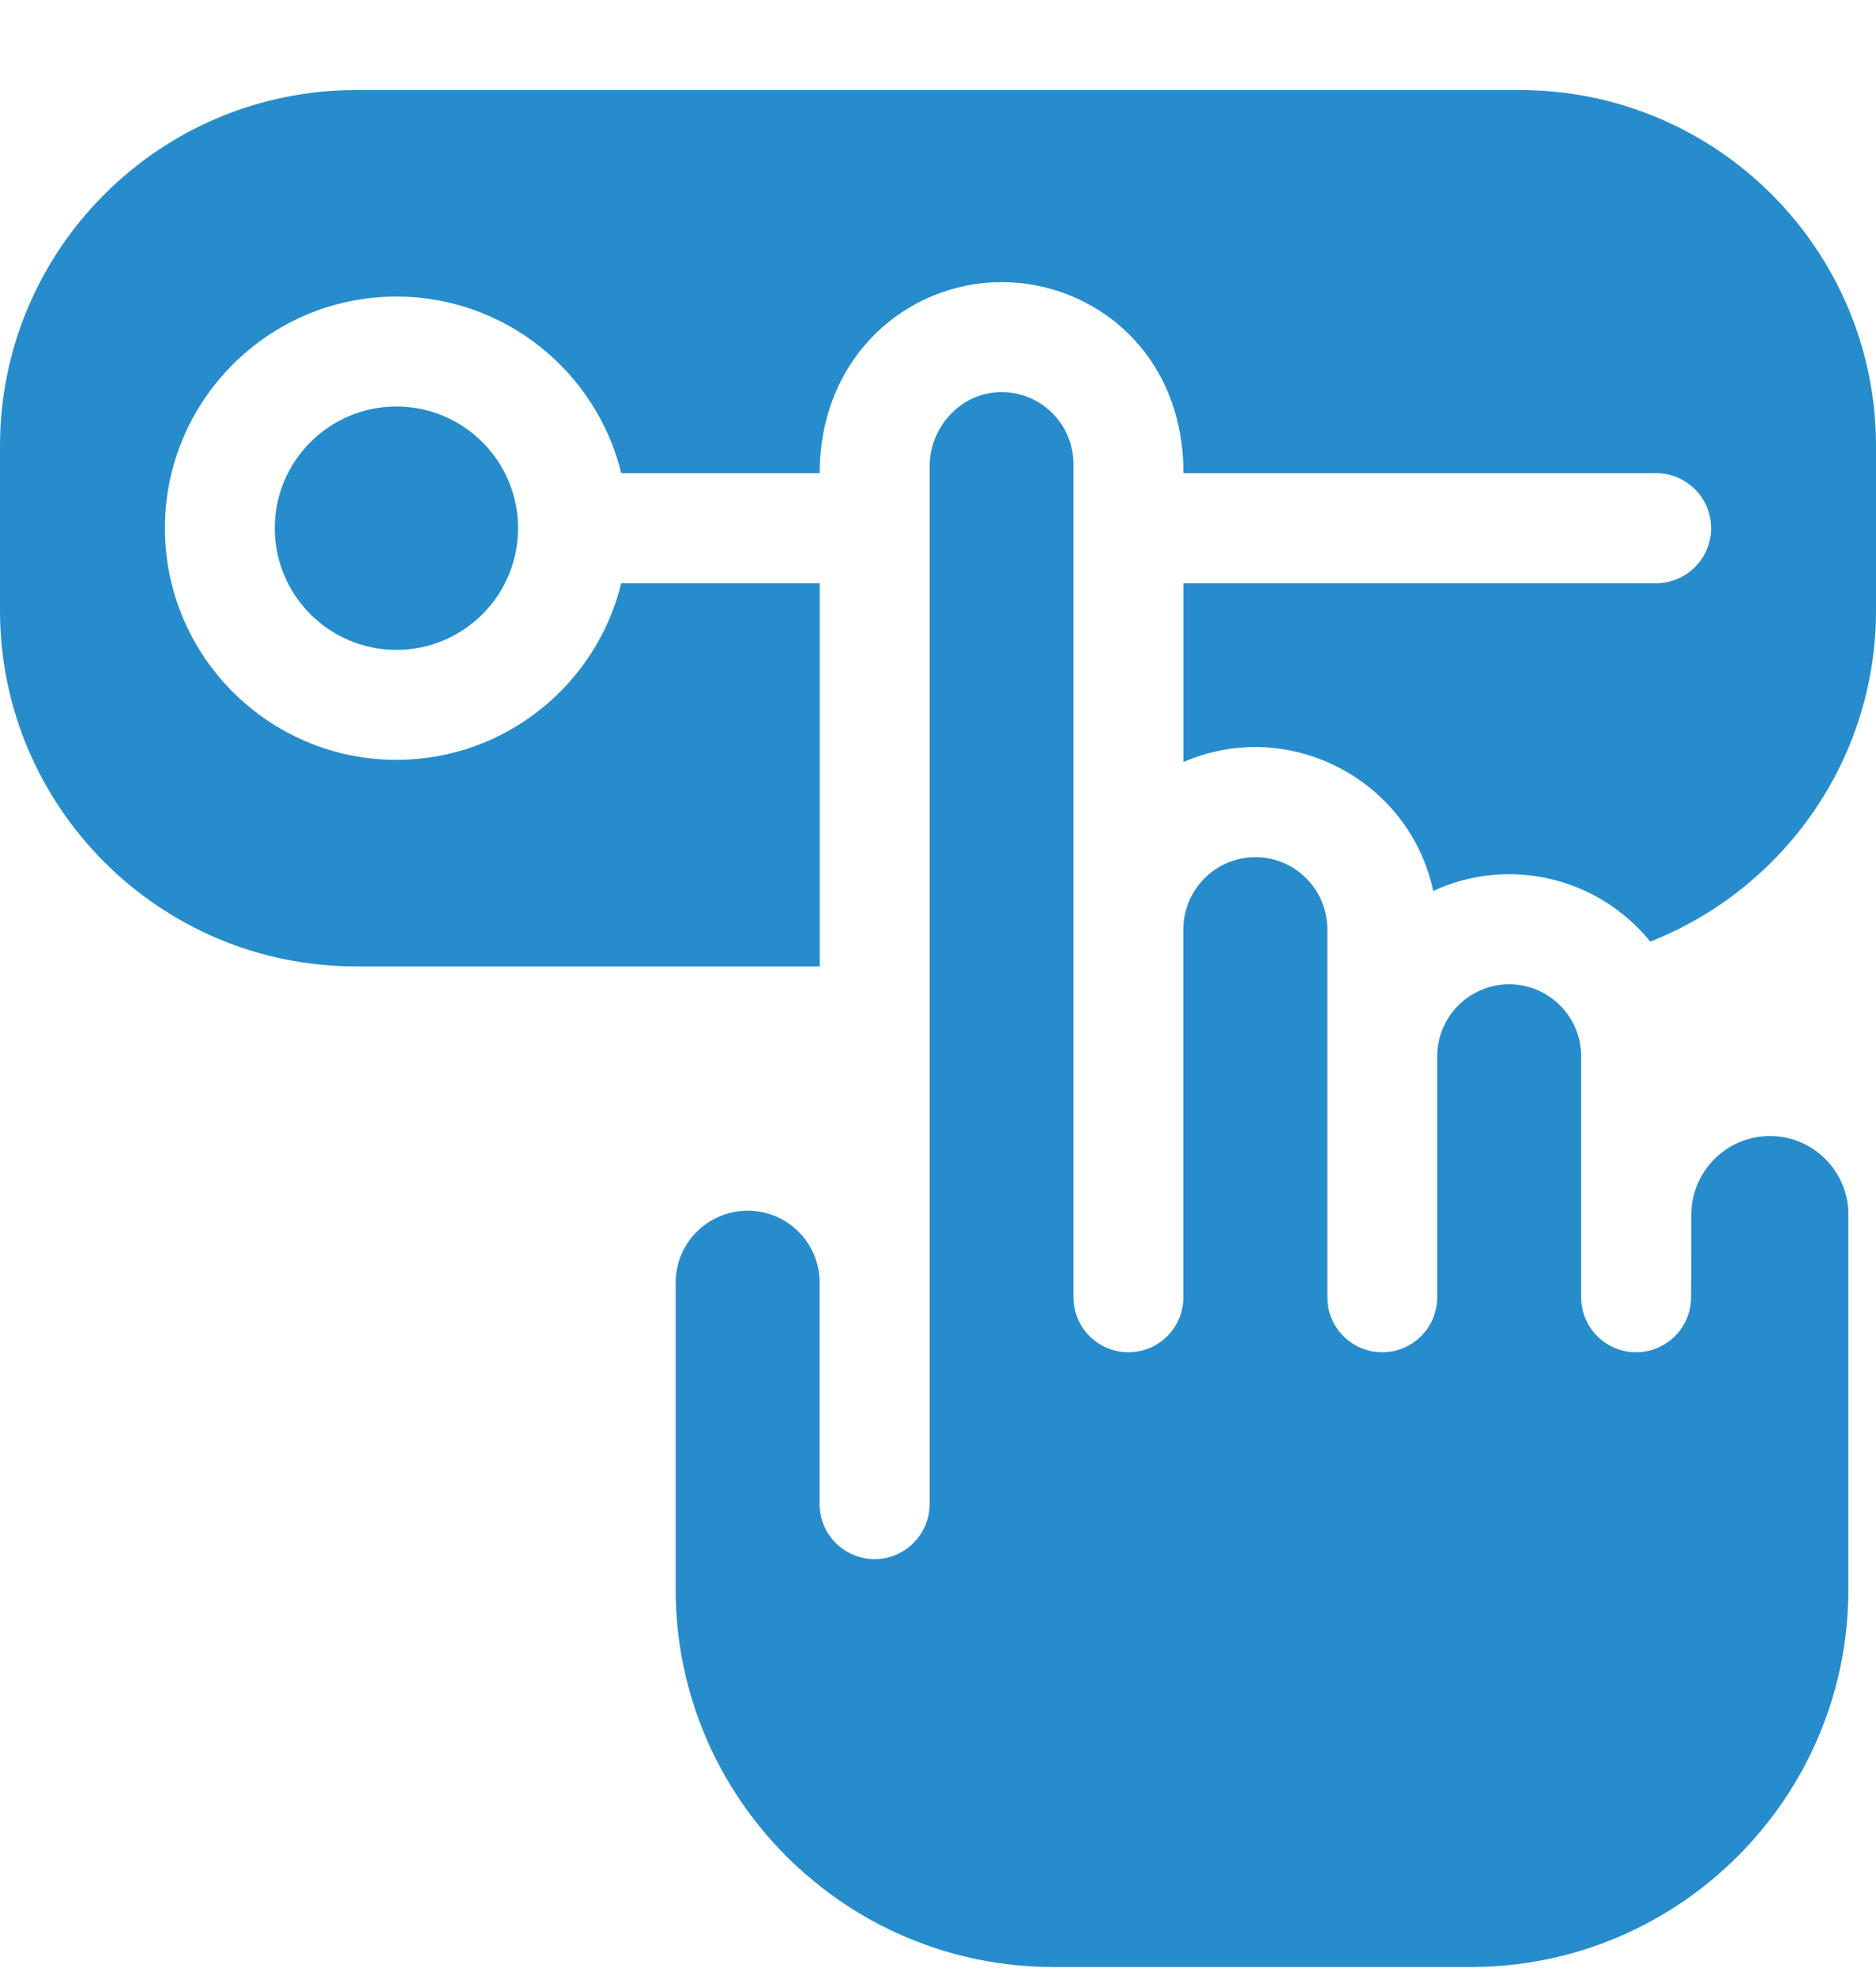 <svg xmlns="http://www.w3.org/2000/svg" width="19" height="20" fill="none" viewBox="0 0 19 20">
    <g fill="#278CCC" clip-path="url(#clip0)">
        <path d="M15.397.912H3.603C1.616.912 0 2.528 0 4.515V6.18c0 1.987 1.616 3.603 3.603 3.603h4.699V5.904h-2.01c-.25 1.025-1.176 1.788-2.277 1.788-1.293 0-2.345-1.052-2.345-2.345 0-1.293 1.052-2.345 2.345-2.345 1.1 0 2.027.763 2.277 1.788h2.01c0-1.177.882-1.934 1.843-1.934.932 0 1.841.712 1.841 1.934h4.787c.308 0 .557.25.557.557 0 .307-.25.557-.557.557h-4.787v1.81c1.068-.462 2.288.178 2.53 1.305.756-.35 1.662-.147 2.198.513C18.052 9.005 19 7.701 19 6.18V4.515C19 2.528 17.384.912 15.397.912z"/>
        <path d="M4.015 6.579c.68 0 1.232-.552 1.232-1.232 0-.68-.552-1.232-1.232-1.232-.68 0-1.232.552-1.232 1.232 0 .68.552 1.232 1.232 1.232zM17.925 11.5c-.439 0-.796.359-.796.8 0 .58-.002.813-.002.832 0 .308-.25.557-.557.557-.307 0-.556-.249-.556-.556v-2.439c0-.401-.325-.73-.73-.73-.4 0-.727.326-.728.728v2.44c0 .308-.25.557-.556.557-.308 0-.557-.249-.557-.556v-2.435-1.291c0-.404-.328-.73-.729-.73-.4 0-.727.326-.729.727v3.729c0 .307-.249.556-.556.556-.308 0-.557-.249-.557-.556V4.699c0-.41-.337-.74-.747-.73-.392.01-.71.349-.71.757v10.5c0 .305-.248.557-.557.557-.308 0-.557-.25-.557-.557v-2.241c0-.403-.325-.729-.728-.729-.397 0-.73.32-.73.728v3.106c0 2.108 1.716 3.822 3.824 3.822h4.23c2.108 0 3.823-1.714 3.823-3.822v-3.84c-.027-.423-.374-.75-.795-.75z"/>
    </g>
    <defs>
        <clipPath id="clip0">
            <path fill="#fff" d="M0 0H19V19H0z" transform="translate(0 .912)"/>
        </clipPath>
    </defs>
</svg>

